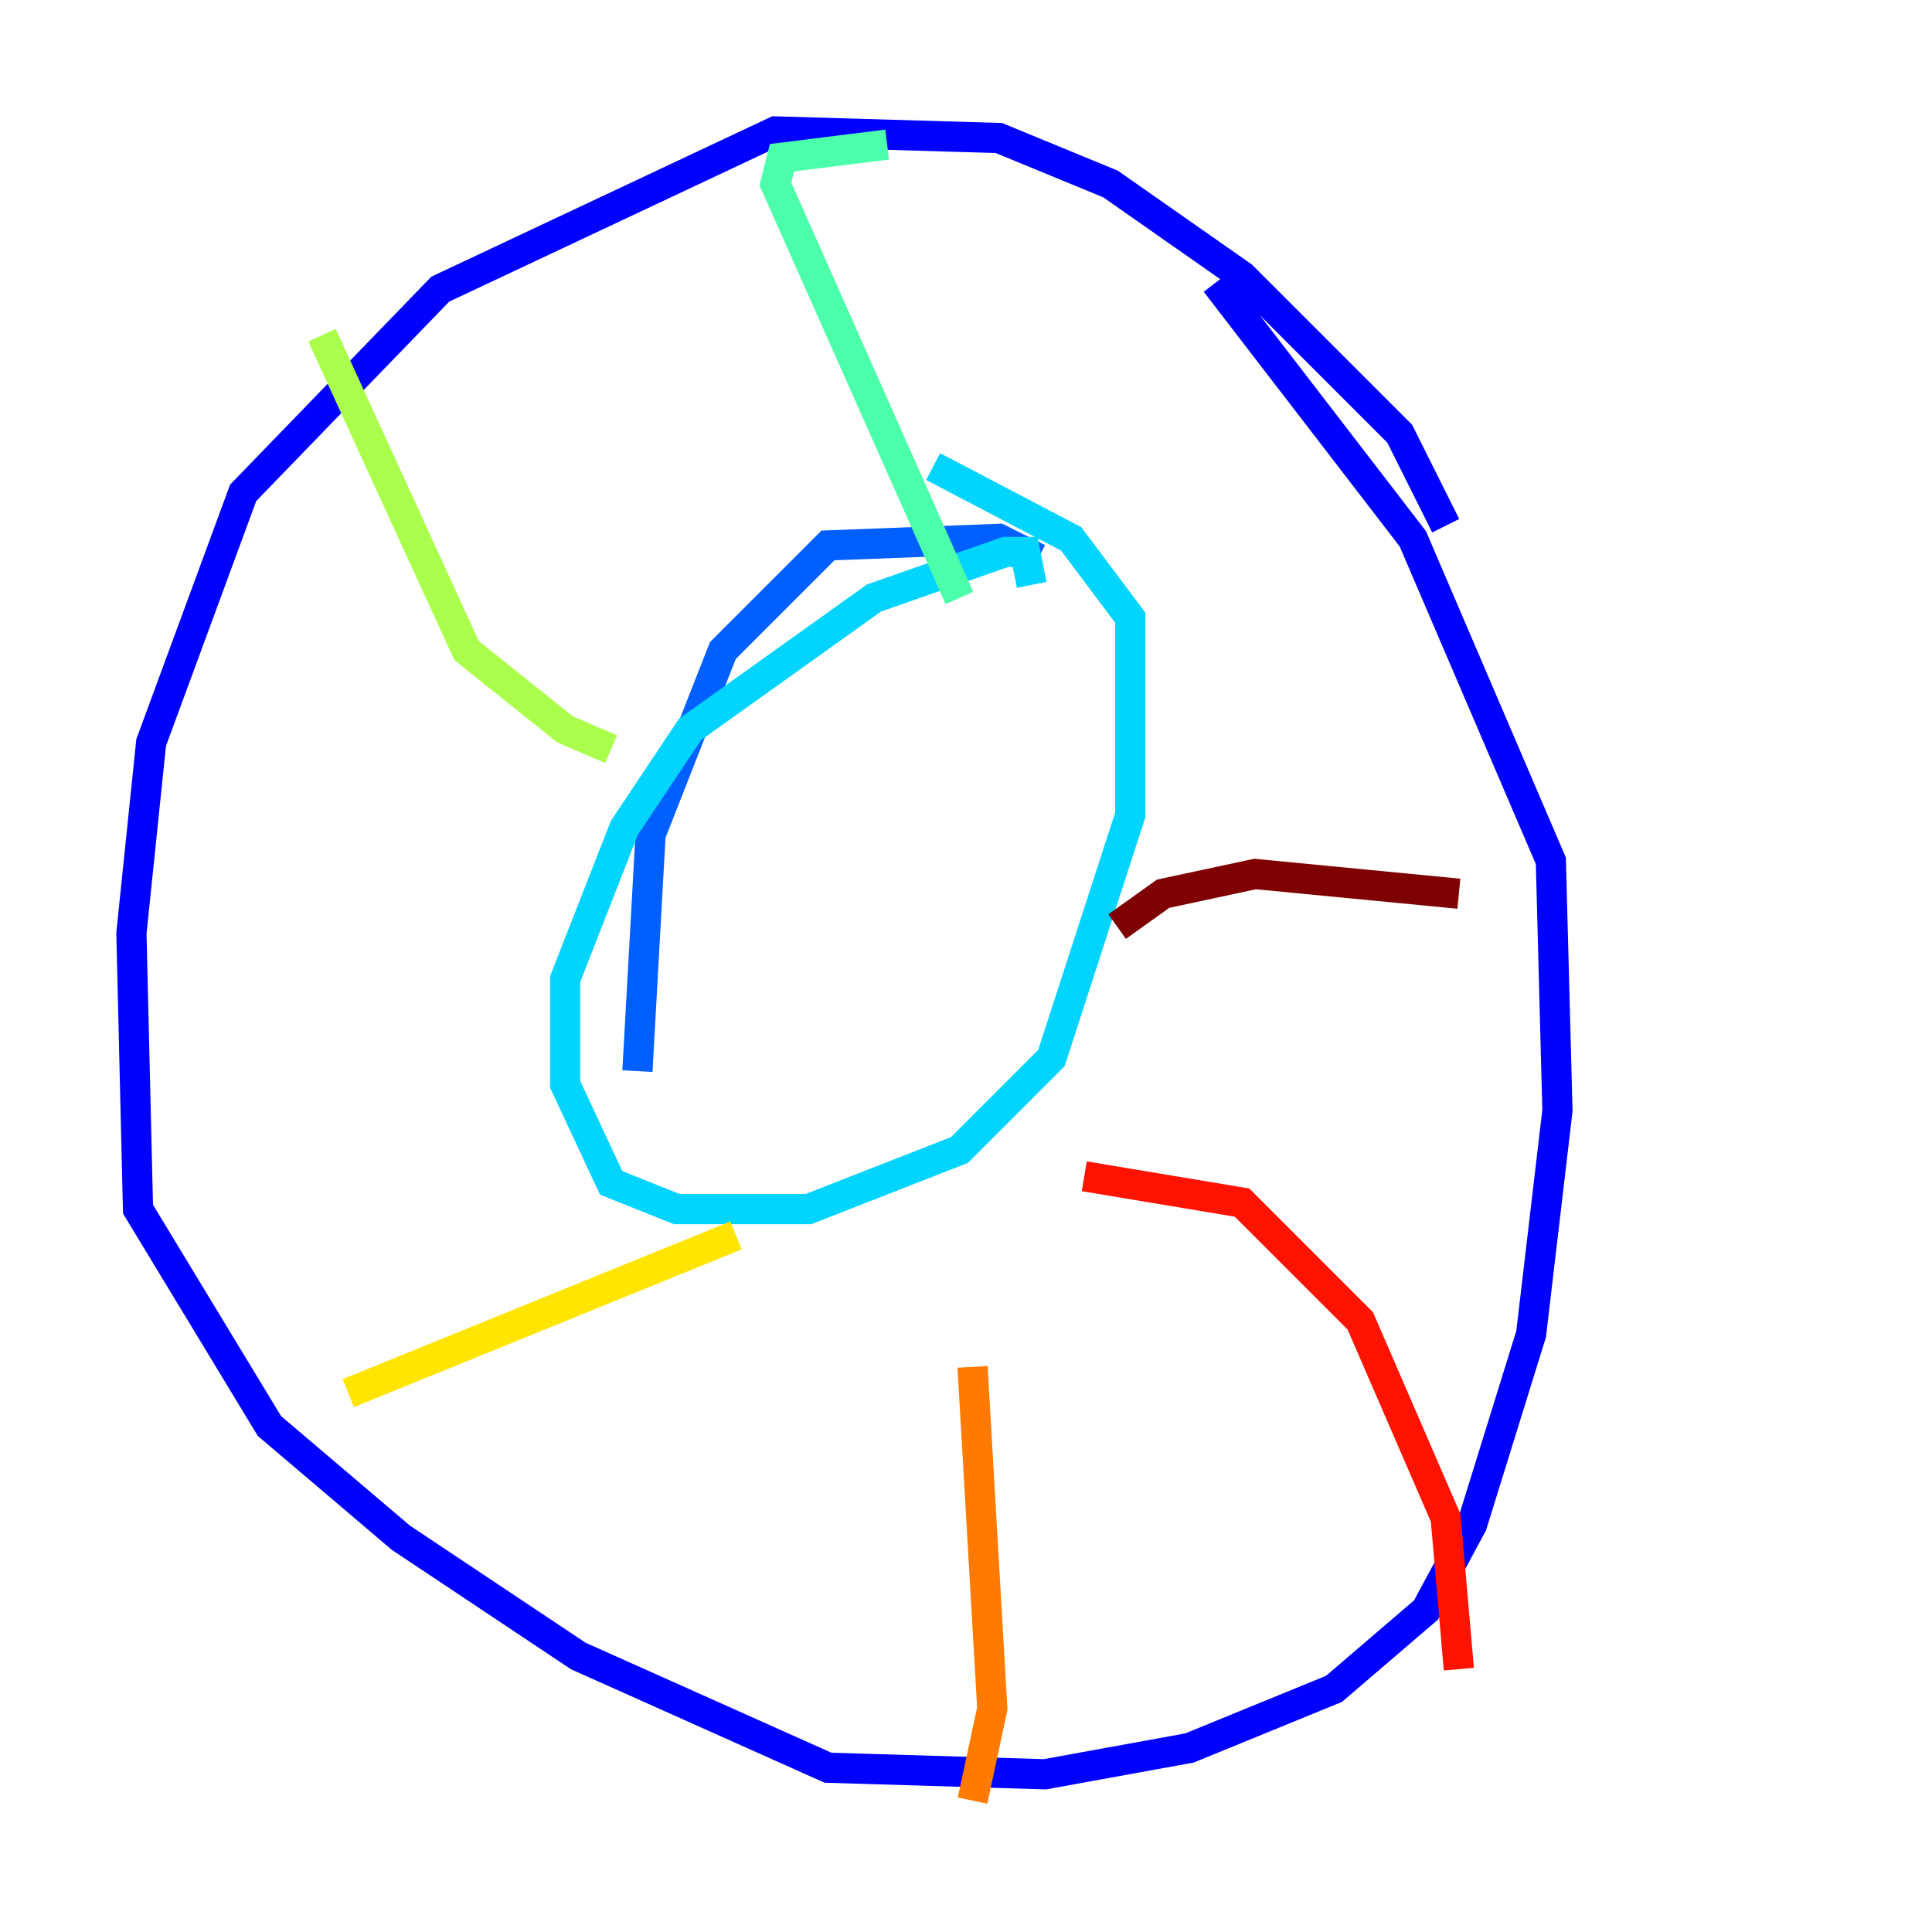 <?xml version="1.0" encoding="utf-8" ?>
<svg baseProfile="tiny" height="128" version="1.2" viewBox="0,0,128,128" width="128" xmlns="http://www.w3.org/2000/svg" xmlns:ev="http://www.w3.org/2001/xml-events" xmlns:xlink="http://www.w3.org/1999/xlink"><defs /><polyline fill="none" points="94.912,33.524 94.912,33.524" stroke="#00007f" stroke-width="2" /><polyline fill="none" points="95.782,34.83 92.735,28.735 82.286,18.286 73.578,12.191 66.177,9.143 51.374,8.707 29.17,19.157 16.109,32.653 10.014,49.197 8.707,61.823 9.143,80.109 17.85,94.476 26.558,101.878 38.313,109.714 54.857,117.116 69.225,117.551 78.803,115.809 88.381,111.891 94.476,106.667 97.524,101.007 101.442,88.381 103.184,73.578 102.748,57.034 93.605,35.701 80.544,18.721" stroke="#0000fe" stroke-width="2" /><polyline fill="none" points="68.789,37.007 66.177,35.701 54.857,36.136 47.891,43.102 43.102,55.292 42.231,70.966" stroke="#0060ff" stroke-width="2" /><polyline fill="none" points="68.354,38.748 67.918,36.571 66.612,36.571 57.905,39.619 45.714,48.327 41.361,54.857 37.442,64.871 37.442,71.837 40.49,78.367 44.843,80.109 53.551,80.109 63.565,76.191 69.66,70.095 74.884,53.986 74.884,40.925 70.966,35.701 61.823,30.912" stroke="#00d4ff" stroke-width="2" /><polyline fill="none" points="63.565,39.619 51.374,12.191 51.809,10.449 58.776,9.578" stroke="#4cffaa" stroke-width="2" /><polyline fill="none" points="40.49,49.633 37.442,48.327 30.912,43.102 21.333,22.204" stroke="#aaff4c" stroke-width="2" /><polyline fill="none" points="48.762,81.85 23.075,92.299" stroke="#ffe500" stroke-width="2" /><polyline fill="none" points="64.435,90.558 65.742,113.197 64.435,119.293" stroke="#ff7a00" stroke-width="2" /><polyline fill="none" points="71.837,77.932 82.286,79.674 90.122,87.51 95.782,100.571 96.653,110.585" stroke="#fe1200" stroke-width="2" /><polyline fill="none" points="74.014,61.388 77.061,59.211 83.156,57.905 96.653,59.211" stroke="#7f0000" stroke-width="2" /></svg>